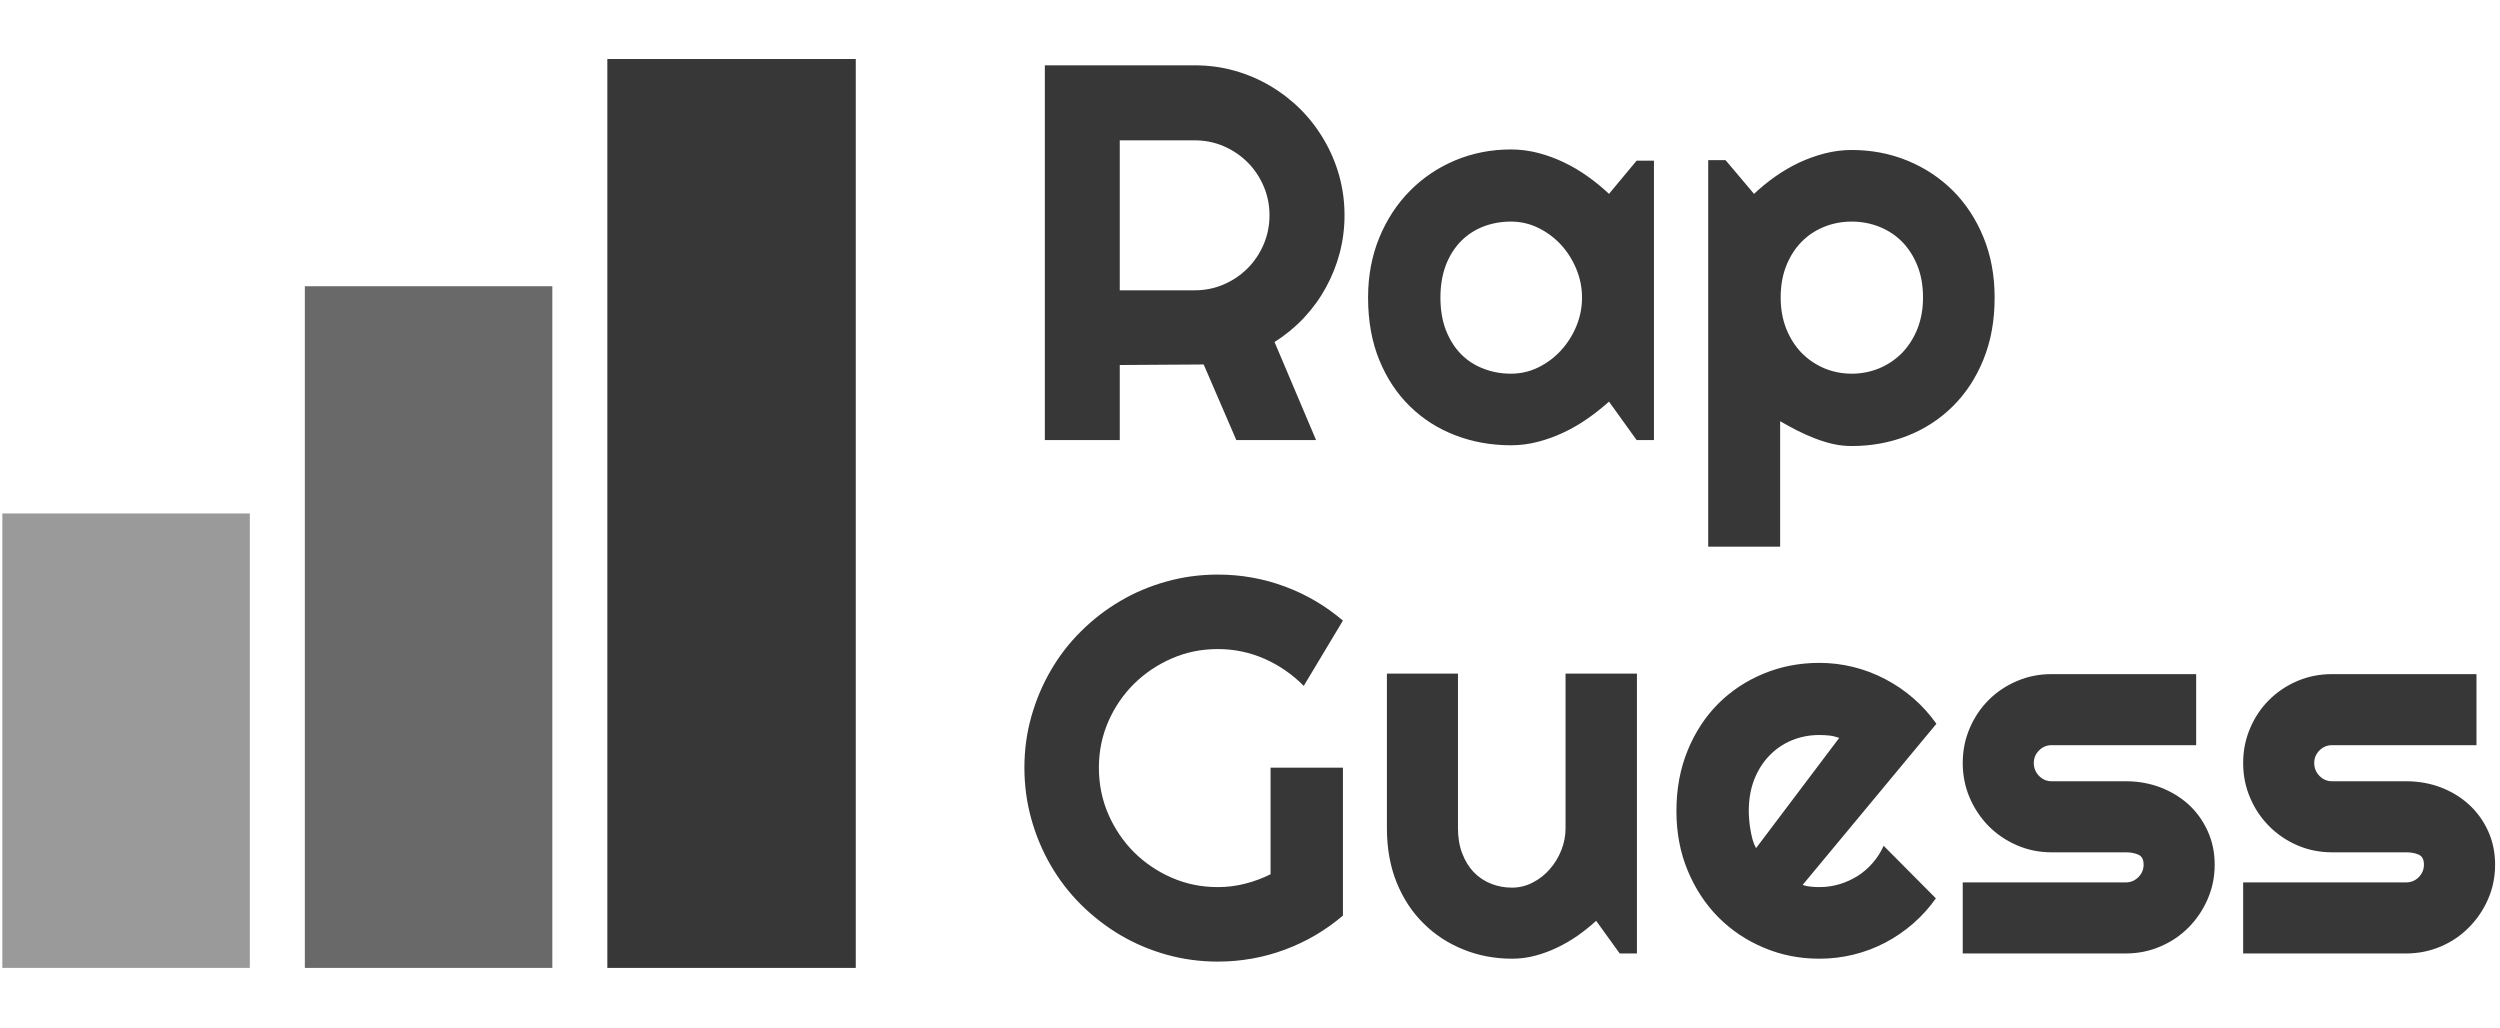 <svg width="1000" height="411" viewBox="0 0 1000 411" fill="none" xmlns="http://www.w3.org/2000/svg">
<g clip-path="url(#clip0_35_46)">
<g clip-path="url(#clip1_35_46)">
<path d="M477.916 56.141H447.905V116.121H477.916C482.026 116.121 485.892 115.337 489.518 113.766C493.144 112.195 496.313 110.054 499.023 107.344C501.733 104.634 503.873 101.449 505.444 97.797C507.016 94.115 507.799 90.22 507.799 86.11C507.799 82 507.016 78.117 505.444 74.465C503.873 70.813 501.733 67.628 499.023 64.918C496.313 62.208 493.144 60.067 489.518 58.496C485.892 56.925 482.026 56.141 477.916 56.141ZM447.905 146.004V176.015H417.936V26.13H477.916C483.426 26.13 488.718 26.845 493.799 28.27C498.881 29.696 503.633 31.725 508.056 34.35C512.478 36.949 516.533 40.074 520.215 43.726C523.866 47.407 526.992 51.475 529.59 55.927C532.215 60.38 534.244 65.145 535.67 70.226C537.095 75.334 537.81 80.63 537.81 86.11C537.81 91.277 537.168 96.299 535.884 101.179C534.599 106.06 532.746 110.697 530.318 115.093C527.921 119.46 524.979 123.497 521.499 127.209C518.018 130.891 514.122 134.089 509.811 136.799L526.422 176.015H494.527L481.47 145.79L447.905 146.004ZM661.58 64.275V176.015H654.645L643.599 160.646C640.859 163.099 637.978 165.385 634.951 167.495C631.924 169.606 628.743 171.447 625.404 173.018C622.064 174.589 618.627 175.831 615.086 176.743C611.576 177.655 608.009 178.113 604.383 178.113C596.506 178.113 589.099 176.786 582.164 174.131C575.228 171.477 569.179 167.624 564.011 162.572C558.818 157.52 554.721 151.342 551.724 144.034C548.727 136.726 547.229 128.395 547.229 119.032C547.229 110.328 548.727 102.335 551.724 95.057C554.721 87.779 558.818 81.529 564.011 76.306C569.179 71.083 575.228 67.015 582.164 64.104C589.099 61.223 596.506 59.78 604.383 59.78C608.009 59.78 611.605 60.238 615.172 61.15C618.712 62.062 622.15 63.321 625.489 64.918C628.859 66.514 632.053 68.398 635.079 70.569C638.106 72.709 640.945 75.034 643.599 77.547L654.645 64.275H661.58ZM632.81 119.032C632.81 115.149 632.07 111.382 630.584 107.73C629.073 104.048 627.031 100.794 624.462 97.969C621.893 95.173 618.884 92.917 615.429 91.204C611.974 89.492 608.292 88.635 604.383 88.635C600.474 88.635 596.805 89.291 593.38 90.605C589.925 91.945 586.929 93.901 584.39 96.47C581.851 99.039 579.839 102.22 578.353 106.017C576.898 109.84 576.17 114.182 576.17 119.032C576.17 123.913 576.898 128.25 578.353 132.047C579.839 135.844 581.851 139.038 584.39 141.637C586.929 144.206 589.925 146.145 593.38 147.459C596.805 148.799 600.474 149.472 604.383 149.472C608.292 149.472 611.974 148.615 615.429 146.903C618.884 145.19 621.893 142.921 624.462 140.096C627.031 137.27 629.073 134.029 630.584 130.377C632.07 126.725 632.81 122.941 632.81 119.032ZM712.056 168.48V218.656H683.286V64.061H690.221L701.609 77.547C704.178 75.12 706.991 72.825 710.043 70.654C713.126 68.484 716.324 66.617 719.633 65.046C722.943 63.505 726.368 62.276 729.908 61.364C733.474 60.452 737.071 59.994 740.697 59.994C748.574 59.994 755.981 61.407 762.916 64.233C769.822 67.058 775.876 71.04 781.069 76.177C786.262 81.345 790.359 87.565 793.356 94.843C796.353 102.121 797.851 110.183 797.851 119.032C797.851 128.25 796.353 136.529 793.356 143.863C790.359 151.227 786.262 157.465 781.069 162.572C775.876 167.71 769.822 171.635 762.916 174.345C755.981 177.055 748.574 178.413 740.697 178.413C738.184 178.413 735.688 178.143 733.205 177.599C730.752 177.03 728.311 176.272 725.884 175.33C723.486 174.388 721.119 173.331 718.777 172.162C716.465 170.963 714.226 169.735 712.056 168.48ZM769.21 119.032C769.21 114.293 768.469 110.054 766.983 106.317C765.472 102.549 763.43 99.351 760.861 96.727C758.293 94.128 755.266 92.133 751.785 90.733C748.275 89.333 744.58 88.635 740.697 88.635C736.788 88.635 733.106 89.333 729.651 90.733C726.196 92.133 723.187 94.128 720.618 96.727C718.049 99.351 716.007 102.549 714.496 106.317C713.01 110.054 712.27 114.293 712.27 119.032C712.27 123.57 713.01 127.723 714.496 131.49C716.007 135.258 718.049 138.469 720.618 141.123C723.187 143.748 726.196 145.803 729.651 147.288C733.106 148.744 736.788 149.472 740.697 149.472C744.58 149.472 748.275 148.744 751.785 147.288C755.266 145.803 758.293 143.748 760.861 141.123C763.43 138.469 765.472 135.258 766.983 131.49C768.469 127.723 769.21 123.57 769.21 119.032Z" fill="#373737"/>
<path d="M537.168 307.063V366.229C530.203 372.167 522.441 376.718 513.878 379.886C505.316 383.054 496.398 384.638 487.121 384.638C480.014 384.638 473.164 383.709 466.571 381.856C459.978 380.002 453.826 377.39 448.119 374.021C442.412 370.626 437.189 366.585 432.45 361.905C427.71 357.196 423.673 351.96 420.334 346.193C416.995 340.456 414.396 334.279 412.542 327.655C410.688 321.032 409.759 314.17 409.759 307.063C409.759 299.956 410.688 293.136 412.542 286.599C414.396 280.036 416.995 273.883 420.334 268.147C423.673 262.38 427.71 257.157 432.45 252.477C437.189 247.768 442.412 243.744 448.119 240.404C453.826 237.035 459.978 234.441 466.571 232.613C473.164 230.759 480.014 229.83 487.121 229.83C496.398 229.83 505.316 231.414 513.878 234.582C522.441 237.75 530.203 242.301 537.168 248.239L521.499 274.354C516.961 269.761 511.738 266.147 505.83 263.523C499.892 260.924 493.658 259.627 487.121 259.627C480.558 259.627 474.406 260.881 468.669 263.395C462.932 265.908 457.893 269.303 453.556 273.584C449.245 277.865 445.837 282.874 443.324 288.611C440.811 294.378 439.557 300.525 439.557 307.063C439.557 313.686 440.811 319.894 443.324 325.686C445.837 331.453 449.245 336.505 453.556 340.842C457.893 345.153 462.932 348.561 468.669 351.074C474.406 353.587 480.558 354.841 487.121 354.841C490.888 354.841 494.54 354.383 498.081 353.471C501.647 352.559 505.029 351.301 508.227 349.704V307.063H537.168ZM647.88 381.385L638.462 368.327C636.18 370.412 633.722 372.381 631.098 374.235C628.473 376.063 625.733 377.66 622.878 379.03C620.022 380.4 617.085 381.483 614.059 382.284C611.032 383.084 607.949 383.482 604.811 383.482C597.906 383.482 591.424 382.254 585.375 379.801C579.295 377.373 573.987 373.905 569.448 369.397C564.88 364.915 561.284 359.452 558.66 353C556.061 346.548 554.764 339.33 554.764 331.337V269.431H583.191V331.337C583.191 335.075 583.761 338.431 584.904 341.398C586.047 344.365 587.588 346.865 589.527 348.89C591.497 350.915 593.779 352.444 596.377 353.471C599.002 354.529 601.814 355.055 604.811 355.055C607.722 355.055 610.492 354.37 613.117 353C615.741 351.66 618.027 349.862 619.967 347.606C621.906 345.38 623.434 342.854 624.548 340.028C625.661 337.233 626.217 334.334 626.217 331.337V269.431H654.773V381.385H647.88ZM774.561 289.51L721.046 353.985C722.159 354.357 723.272 354.584 724.385 354.67C725.499 354.786 726.612 354.841 727.725 354.841C730.52 354.841 733.205 354.456 735.773 353.685C738.342 352.915 740.77 351.814 743.052 350.389C745.308 348.963 747.32 347.221 749.088 345.166C750.886 343.111 752.342 340.829 753.455 338.316L774.347 359.336C771.693 363.104 768.64 366.486 765.185 369.483C761.73 372.48 758.006 375.019 754.011 377.103C750.017 379.188 745.804 380.772 741.382 381.856C736.959 382.939 732.404 383.482 727.725 383.482C719.847 383.482 712.441 382.014 705.505 379.073C698.57 376.162 692.503 372.094 687.31 366.871C682.143 361.648 678.063 355.428 675.066 348.205C672.069 340.983 670.571 333.05 670.571 324.402C670.571 315.553 672.069 307.478 675.066 300.17C678.063 292.862 682.143 286.629 687.31 281.461C692.503 276.294 698.57 272.287 705.505 269.431C712.441 266.575 719.847 265.15 727.725 265.15C732.404 265.15 736.972 265.706 741.425 266.819C745.877 267.933 750.103 269.547 754.097 271.657C758.121 273.742 761.876 276.294 765.357 279.321C768.837 282.347 771.907 285.742 774.561 289.51ZM702.423 339.258L735.688 295.161C734.348 294.677 733.034 294.361 731.749 294.219C730.465 294.078 729.125 294.005 727.725 294.005C723.816 294.005 720.134 294.72 716.679 296.146C713.254 297.571 710.27 299.614 707.732 302.268C705.163 304.922 703.151 308.103 701.695 311.815C700.239 315.552 699.512 319.748 699.512 324.402C699.512 325.459 699.567 326.641 699.683 327.955C699.768 329.295 699.94 330.639 700.197 331.98C700.424 333.349 700.71 334.664 701.053 335.918C701.425 337.173 701.879 338.286 702.423 339.258ZM850.339 381.385H785.093V352.957H850.339C852.278 352.957 853.948 352.26 855.348 350.86C856.748 349.46 857.445 347.79 857.445 345.851C857.445 343.826 856.748 342.498 855.348 341.869C853.948 341.24 852.278 340.927 850.339 340.927H820.627C815.691 340.927 811.067 339.985 806.756 338.102C802.419 336.218 798.652 333.662 795.454 330.438C792.255 327.185 789.73 323.404 787.876 319.093C786.022 314.782 785.093 310.145 785.093 305.179C785.093 300.243 786.022 295.619 787.876 291.308C789.73 286.971 792.255 283.204 795.454 280.006C798.652 276.808 802.419 274.282 806.756 272.428C811.067 270.574 815.691 269.645 820.627 269.645H878.466V298.072H820.627C818.688 298.072 817.018 298.77 815.618 300.17C814.218 301.57 813.52 303.24 813.52 305.179C813.52 307.204 814.218 308.934 815.618 310.359C817.018 311.785 818.688 312.5 820.627 312.5H850.339C855.219 312.5 859.813 313.313 864.124 314.94C868.435 316.597 872.203 318.879 875.427 321.79C878.625 324.731 881.163 328.255 883.047 332.365C884.931 336.475 885.873 340.97 885.873 345.851C885.873 350.787 884.931 355.398 883.047 359.679C881.163 363.99 878.625 367.758 875.427 370.981C872.203 374.235 868.435 376.774 864.124 378.602C859.813 380.456 855.219 381.385 850.339 381.385ZM962.464 381.385H897.261V352.957H962.464C964.433 352.957 966.115 352.26 967.515 350.86C968.885 349.46 969.57 347.79 969.57 345.851C969.57 343.826 968.885 342.498 967.515 341.869C966.115 341.24 964.433 340.927 962.464 340.927H932.795C927.859 340.927 923.218 339.985 918.881 338.102C914.57 336.218 910.819 333.662 907.621 330.438C904.397 327.185 901.872 323.404 900.044 319.093C898.19 314.782 897.261 310.145 897.261 305.179C897.261 300.243 898.19 295.619 900.044 291.308C901.872 286.971 904.397 283.204 907.621 280.006C910.819 276.808 914.57 274.282 918.881 272.428C923.218 270.574 927.859 269.645 932.795 269.645H990.591V298.072H932.795C930.855 298.072 929.186 298.77 927.786 300.17C926.386 301.57 925.688 303.24 925.688 305.179C925.688 307.204 926.386 308.934 927.786 310.359C929.186 311.785 930.855 312.5 932.795 312.5H962.464C967.344 312.5 971.955 313.313 976.292 314.94C980.603 316.597 984.353 318.879 987.551 321.79C990.775 324.731 993.331 328.255 995.215 332.365C997.099 336.475 998.04 340.97 998.04 345.851C998.04 350.787 997.099 355.398 995.215 359.679C993.331 363.99 990.775 367.758 987.551 370.981C984.353 374.235 980.603 376.774 976.292 378.602C971.955 380.456 967.344 381.385 962.464 381.385Z" fill="#373737"/>
</g>
<path opacity="0.5" d="M99.934 205.383H0.934V387.163H99.934V205.383Z" fill="#373737"/>
<path opacity="0.75" d="M220.934 114.493H121.934V387.163H220.934V114.493Z" fill="#373737"/>
<path d="M342.306 23.605H242.934V387.163H342.306V23.605Z" fill="#373737"/>
</g>
<defs>
<clipPath id="clip0_35_46">
<rect width="1000" height="411" fill="white"/>
</clipPath>
<clipPath id="clip1_35_46">
<rect width="588.281" height="410.768" fill="white" transform="translate(409.759)"/>
</clipPath>
</defs>
</svg>
